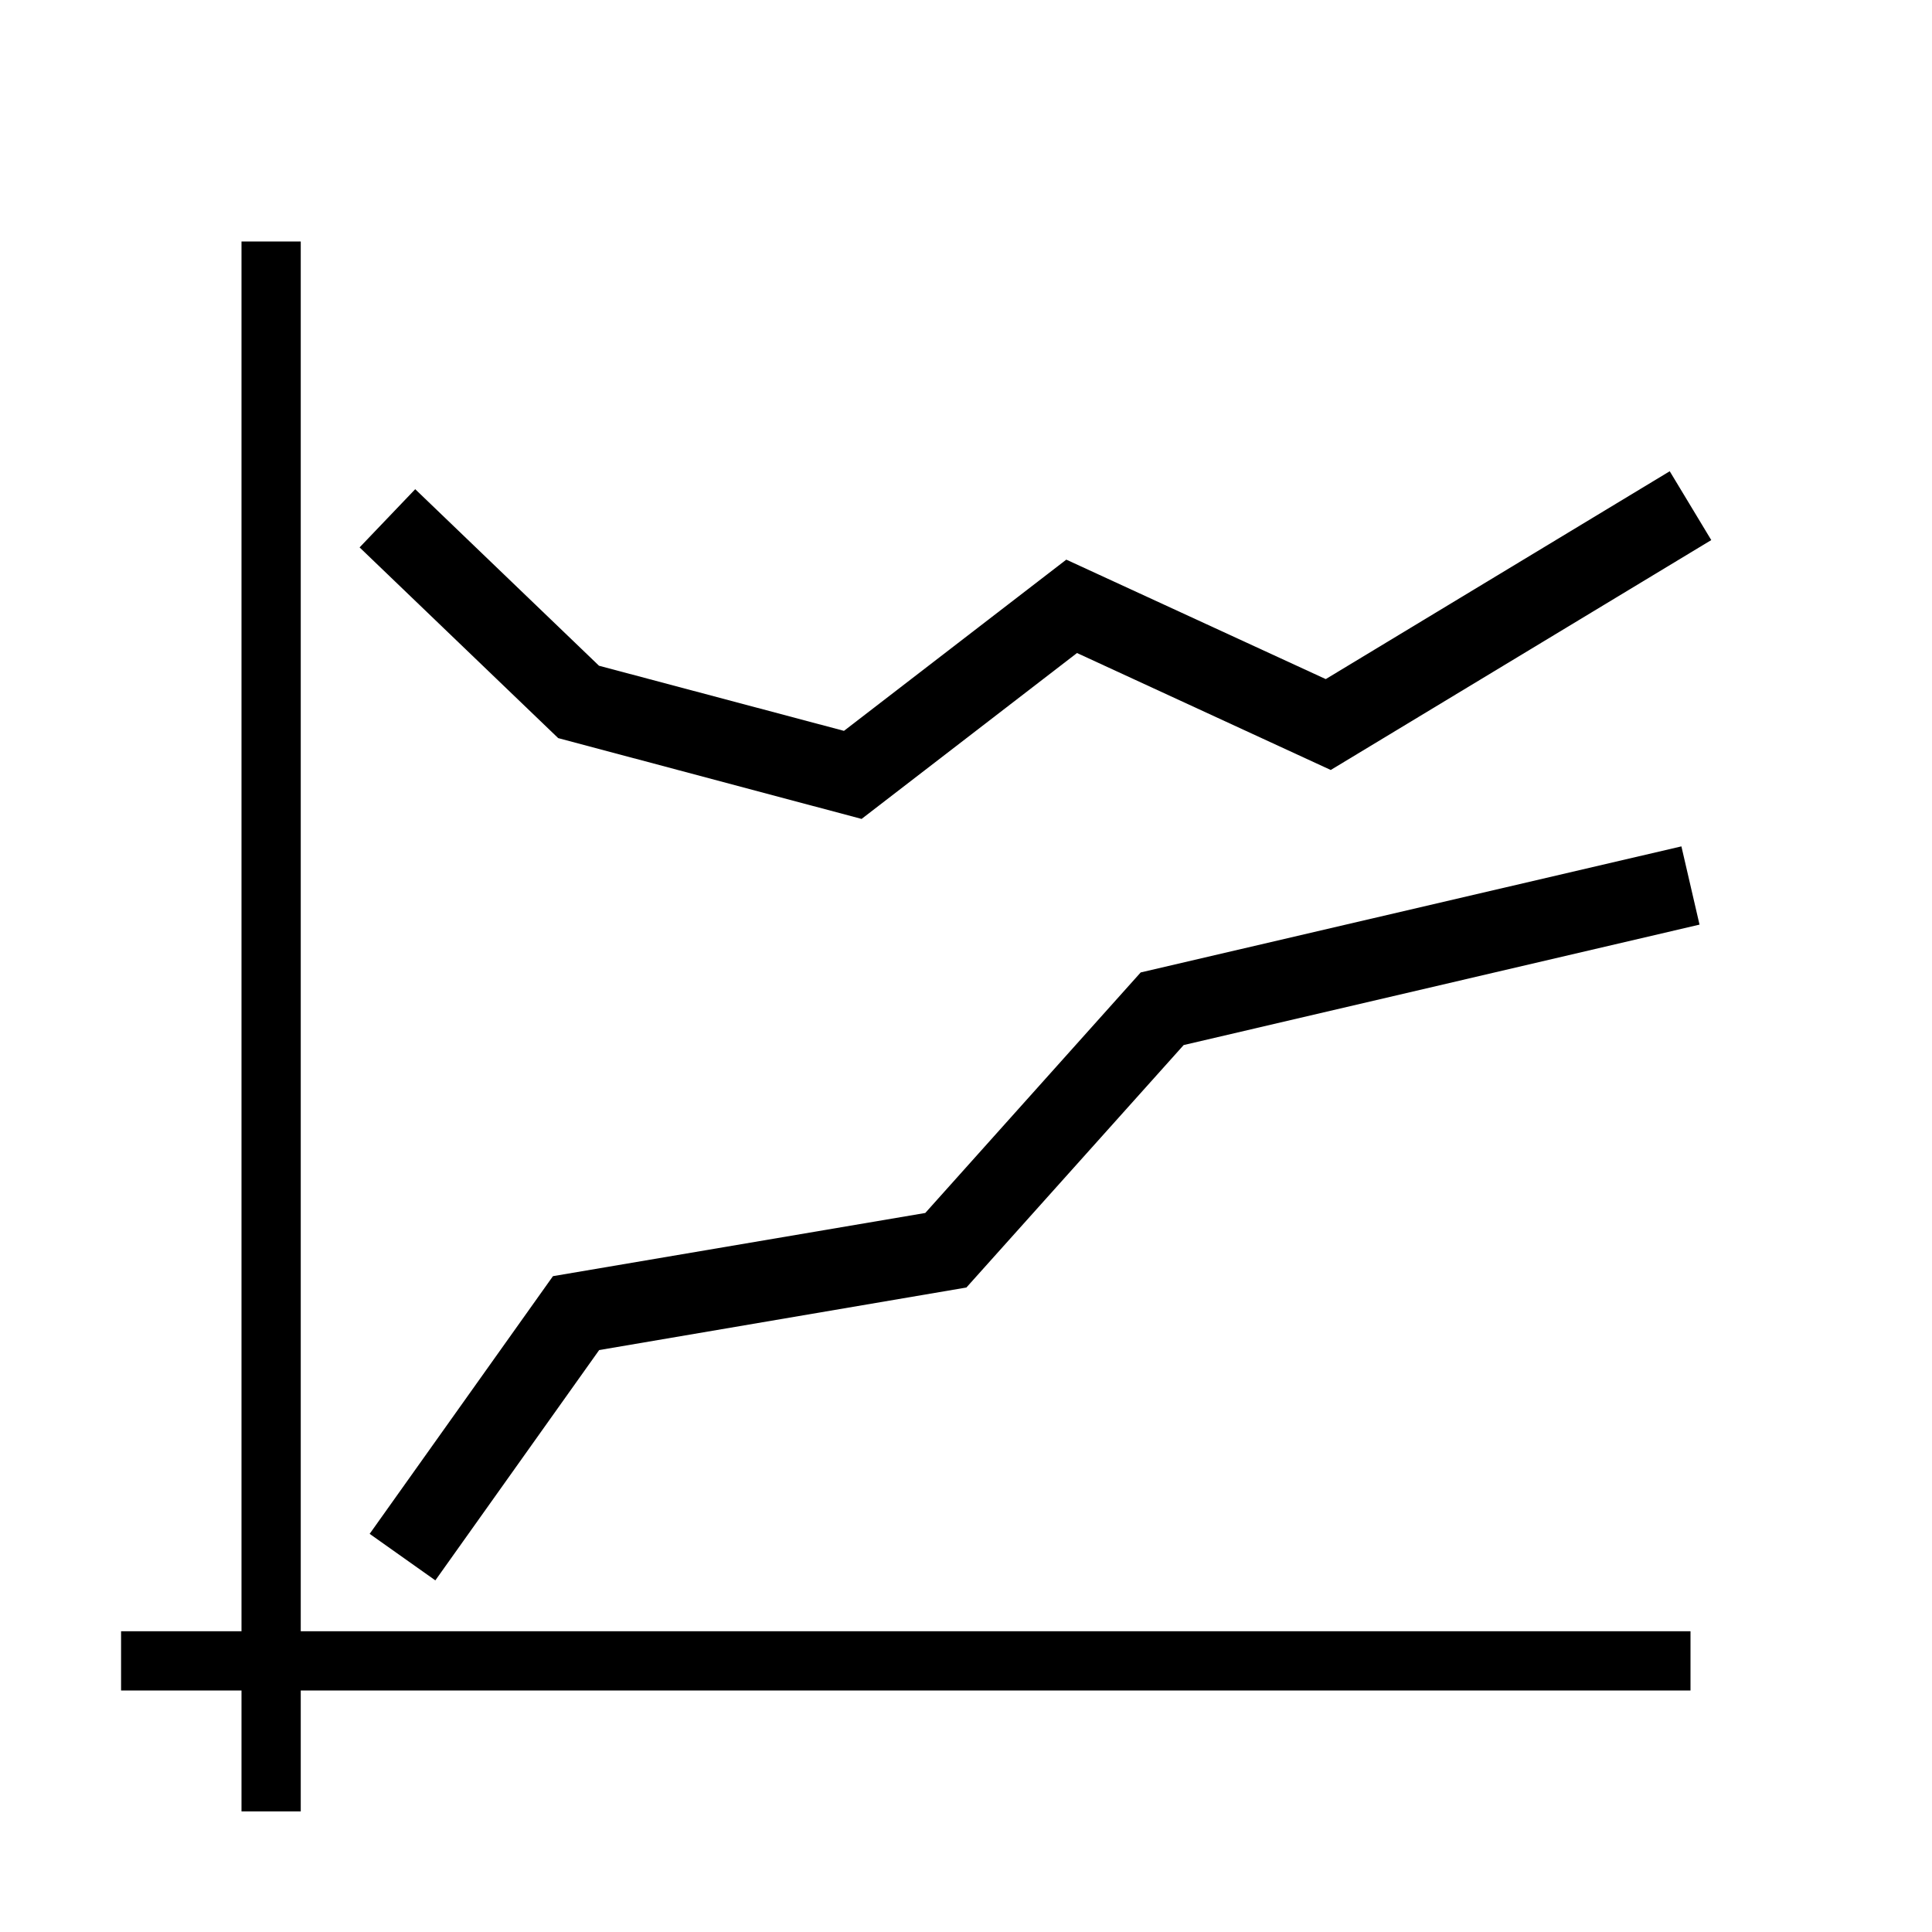 <svg width="24" height="24" version="1.1" viewBox="0 0 24 24" xmlns="http://www.w3.org/2000/svg">
 <rect x="1.504" y="20.264" width="19.496" height=".736" stroke-width="1.184"/>
 <rect transform="rotate(-90)" x="-22.502" y="3" width="19.502" height=".736" stroke-width="1.184"/>
 <path d="m20.887 10.514-6.717 1.566-2.676 2.988-4.625 0.785-2.277 3.201 0.816 0.578 2.035-2.861 4.562-0.777 2.699-3.012 6.408-1.496z" color="#000000" color-rendering="auto" dominant-baseline="auto" image-rendering="auto" shape-rendering="auto" solid-color="#000000" style="font-feature-settings:normal;font-variant-alternates:normal;font-variant-caps:normal;font-variant-ligatures:normal;font-variant-numeric:normal;font-variant-position:normal;isolation:auto;mix-blend-mode:normal;shape-padding:0;text-decoration-color:#000000;text-decoration-line:none;text-decoration-style:solid;text-indent:0;text-orientation:mixed;text-transform:none;white-space:normal"/>
 <path d="m20.742 5.854-4.273 2.582-3.223-1.484-2.762 2.127-3.043-0.809-2.283-2.193-0.691 0.723 2.467 2.369 3.769 1.004 2.676-2.061 3.152 1.453 4.727-2.856z" color="#000000" color-rendering="auto" dominant-baseline="auto" image-rendering="auto" shape-rendering="auto" solid-color="#000000" style="font-feature-settings:normal;font-variant-alternates:normal;font-variant-caps:normal;font-variant-ligatures:normal;font-variant-numeric:normal;font-variant-position:normal;isolation:auto;mix-blend-mode:normal;shape-padding:0;text-decoration-color:#000000;text-decoration-line:none;text-decoration-style:solid;text-indent:0;text-orientation:mixed;text-transform:none;white-space:normal"/>
</svg>
